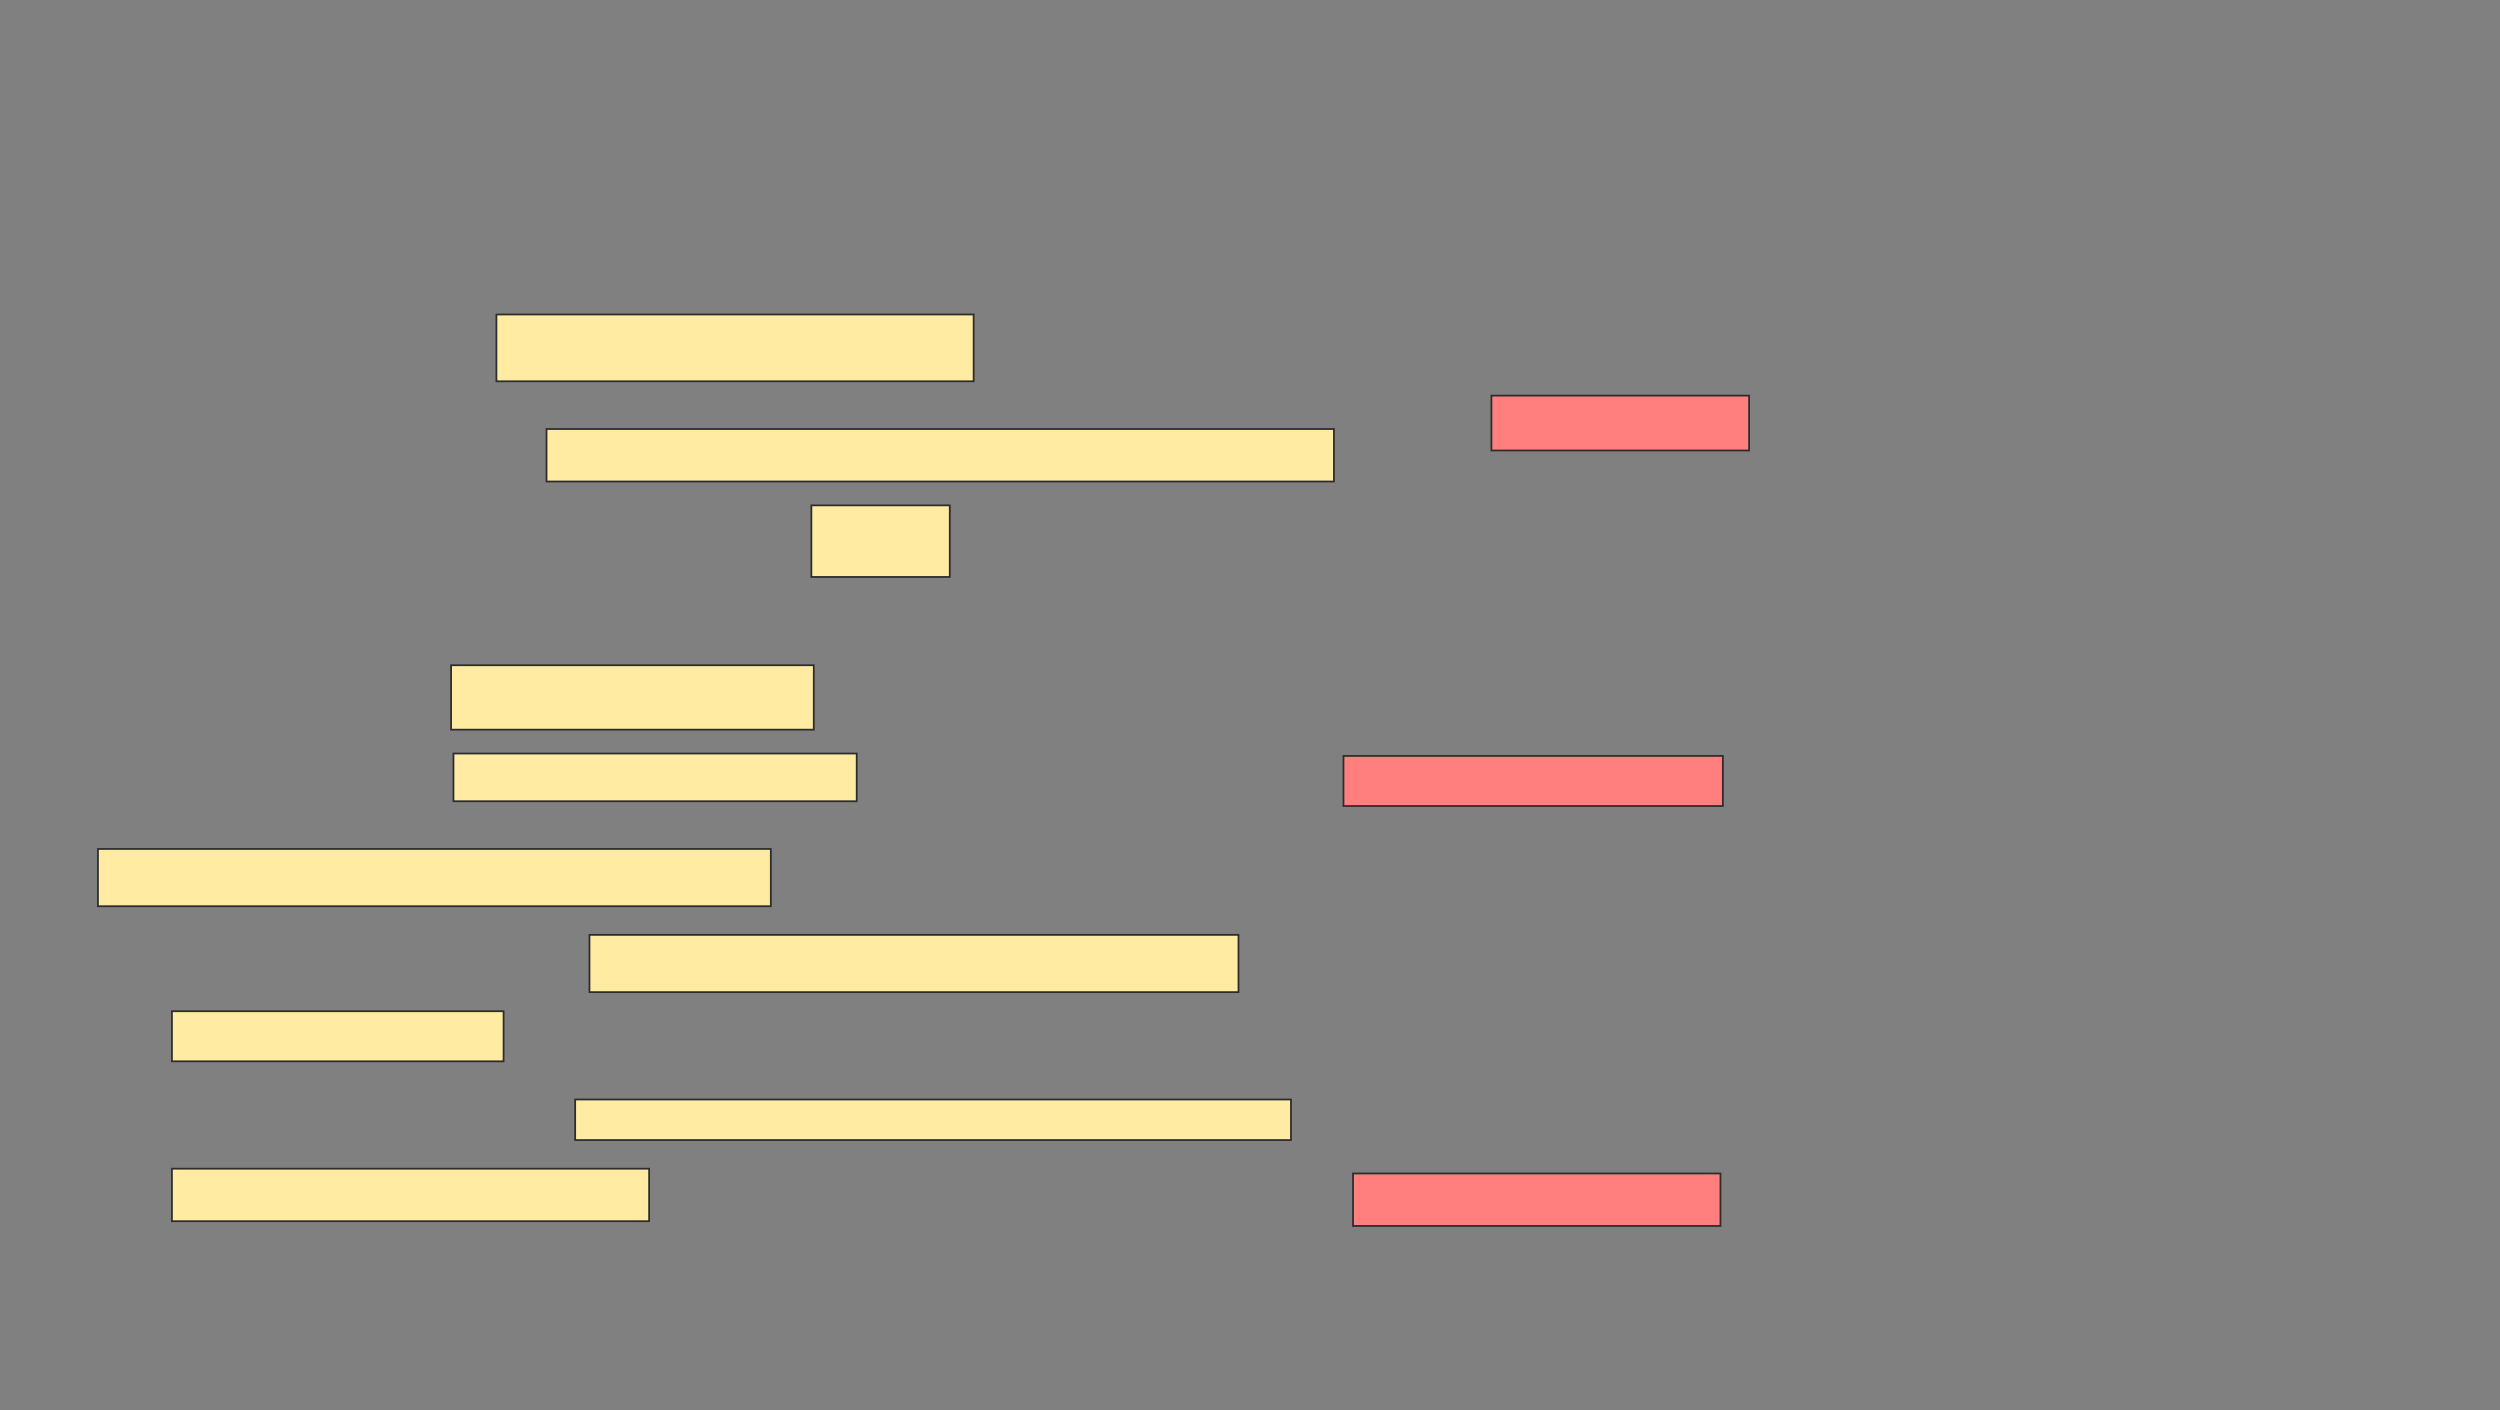 <svg xmlns="http://www.w3.org/2000/svg" width="1397" height="788">
 <rect width="100%" height="100%" fill="#808080" stroke="none"/>
 <!-- Created with Image Occlusion Enhanced -->
 <g>
  <title>Labels</title>
 </g>
 <g>
  <title>Masks</title>
  <rect id="582ff4fcaea34961a1ea8d679c95052d-ao-1" height="37.333" width="266.667" y="175.733" x="277.4" stroke="#2D2D2D" fill="#FFEBA2"/>
  <g id="582ff4fcaea34961a1ea8d679c95052d-ao-2" class="qshape">
   <rect height="30.667" width="144" y="221.067" x="833.4" stroke="#2D2D2D" fill="#FF7E7E" class="qshape"/>
   <rect height="28" width="212" y="422.4" x="750.733" stroke="#2D2D2D" fill="#FF7E7E" class="qshape"/>
   <rect height="29.333" width="205.333" y="655.733" x="756.067" stroke="#2D2D2D" fill="#FF7E7E" class="qshape"/>
  </g>
  <g id="582ff4fcaea34961a1ea8d679c95052d-ao-3">
   <rect height="29.333" width="440" y="239.733" x="305.4" stroke="#2D2D2D" fill="#FFEBA2"/>
   <rect height="40" width="77.333" y="282.4" x="453.4" stroke="#2D2D2D" fill="#FFEBA2"/>
   <rect height="36" width="202.667" y="371.733" x="252.067" stroke="#2D2D2D" fill="#FFEBA2"/>
   <rect height="26.667" width="225.333" y="421.067" x="253.4" stroke="#2D2D2D" fill="#FFEBA2"/>
  </g>
  <g id="582ff4fcaea34961a1ea8d679c95052d-ao-4">
   <rect height="32" width="376" y="474.4" x="54.733" stroke="#2D2D2D" fill="#FFEBA2"/>
   <rect height="32" width="362.667" y="522.4" x="329.4" stroke="#2D2D2D" fill="#FFEBA2"/>
   <rect height="28" width="185.333" y="565.067" x="96.067" stroke="#2D2D2D" fill="#FFEBA2"/>
   <rect height="22.667" width="400" y="614.4" x="321.4" stroke="#2D2D2D" fill="#FFEBA2"/>
   <rect height="29.333" width="266.667" y="653.067" x="96.067" stroke="#2D2D2D" fill="#FFEBA2"/>
  </g>
 </g>
</svg>